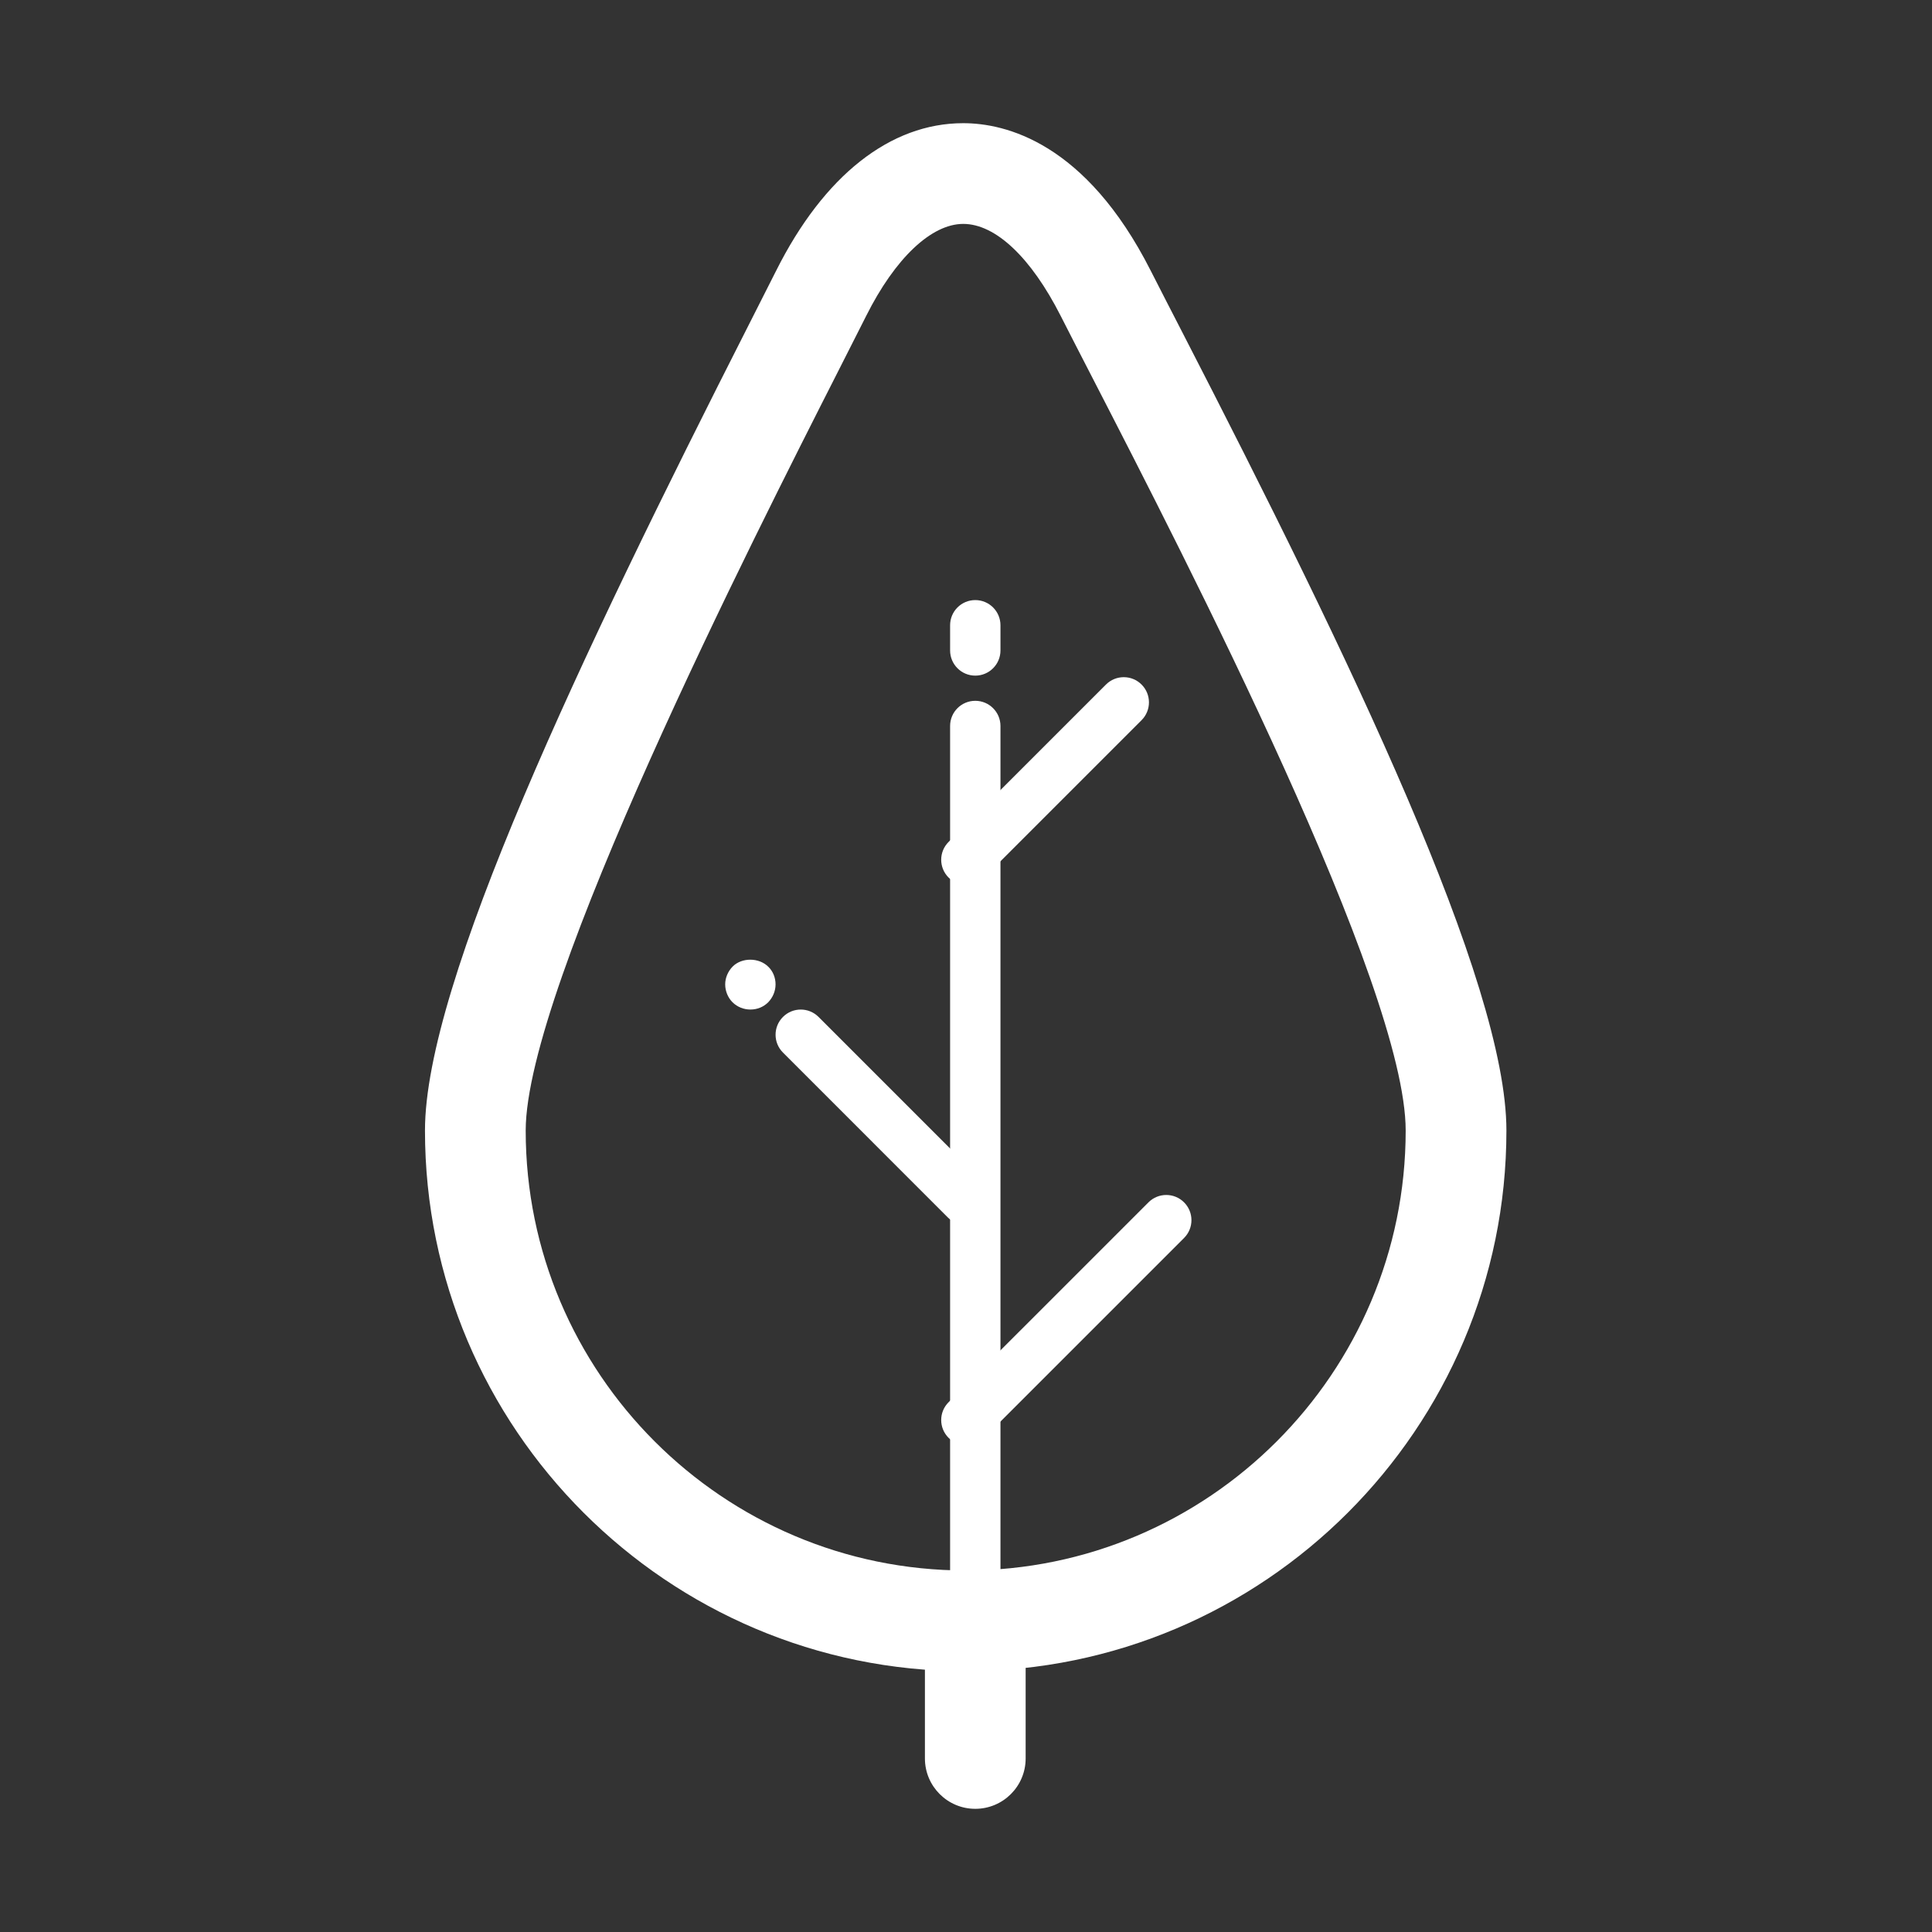 <?xml version="1.0" standalone="no"?><!DOCTYPE svg PUBLIC "-//W3C//DTD SVG 1.1//EN" "http://www.w3.org/Graphics/SVG/1.1/DTD/svg11.dtd"><svg t="1642512460844" class="icon" viewBox="0 0 1024 1024" version="1.1" xmlns="http://www.w3.org/2000/svg" p-id="4835" xmlns:xlink="http://www.w3.org/1999/xlink" width="200" height="200"><rect x="0" y="0" width="1024" height="1024" fill="#333333" stroke="none"/><defs><style type="text/css"></style></defs><path d="M511.839 885.774c-158.025 0-286.592-128.567-286.592-286.586 0-78.243 82.48-251.466 171.606-427.008 5.618-11.053 10.532-20.724 14.533-28.714 25.273-50.416 60.491-78.178 99.15-78.178 22.301 0 64.844 10.141 99.306 78.061 4.537 8.942 10.154 19.838 16.58 32.324 89.336 173.496 172.011 344.881 172.011 423.516C798.431 757.207 669.863 885.774 511.839 885.774zM510.535 118.675c-16.906 0-36.131 18.209-51.42 48.722-4.053 8.055-9.006 17.818-14.664 28.962-45.345 89.309-165.819 326.581-165.819 402.831 0 128.587 104.612 233.198 233.205 233.198 128.58 0 233.205-104.612 233.205-233.198 0-76.536-116.393-302.559-166.093-399.076-6.479-12.591-12.148-23.591-16.724-32.612C546.483 136.466 527.649 118.675 510.535 118.675z" p-id="4836" fill="#ffffff"></path><path d="M516.922 958.712c-14.742 0-26.694-11.966-26.694-26.694l0-66.735c0-14.754 11.952-26.694 26.694-26.694 14.741 0 26.694 11.94 26.694 26.694l0 66.735C543.616 946.747 531.663 958.712 516.922 958.712z" p-id="4837" fill="#ffffff"></path><path d="M516.922 358.098c-7.378 0-13.347-5.97-13.347-13.347l0-13.347c0-7.377 5.969-13.347 13.347-13.347 7.364 0 13.347 5.969 13.347 13.347l0 13.347C530.269 352.128 524.286 358.098 516.922 358.098z" p-id="4838" fill="#ffffff"></path><path d="M516.922 865.283c-7.378 0-13.347-5.968-13.347-13.347L503.575 384.791c0-7.377 5.969-13.347 13.347-13.347 7.364 0 13.347 5.97 13.347 13.347L530.269 851.936C530.269 859.315 524.286 865.283 516.922 865.283z" p-id="4839" fill="#ffffff"></path><path d="M512.203 765.991c-3.415 0-6.831-1.303-9.437-3.909-5.214-5.215-5.214-13.661 0-18.873l105.941-105.934c5.214-5.215 13.659-5.215 18.873 0 5.214 5.213 5.214 13.659 0 18.873L521.64 762.082C519.033 764.688 515.619 765.991 512.203 765.991z" p-id="4840" fill="#ffffff"></path><path d="M397.713 535.074c-3.467 0-6.934-1.329-9.476-3.871-2.399-2.398-3.871-5.865-3.871-9.476 0-3.467 1.473-6.934 4.001-9.476 4.81-4.81 13.881-4.81 18.822 0.13 2.542 2.411 3.871 5.879 3.871 9.345 0 3.61-1.46 6.948-3.871 9.476C404.66 533.744 401.323 535.074 397.713 535.074z" p-id="4841" fill="#ffffff"></path><path d="M511.839 649.212c-3.416 0-6.83-1.303-9.437-3.909l-87.419-87.432c-5.214-5.215-5.214-13.661 0-18.873 5.214-5.215 13.659-5.215 18.873 0l87.419 87.432c5.214 5.213 5.214 13.659 0 18.873C518.668 647.909 515.254 649.212 511.839 649.212z" p-id="4842" fill="#ffffff"></path><path d="M512.203 469.03c-3.415 0-6.831-1.304-9.437-3.91-5.214-5.214-5.214-13.66 0-18.873l83.419-83.418c5.213-5.214 13.659-5.214 18.873 0 5.214 5.214 5.214 13.66 0 18.873l-83.419 83.418C519.033 467.727 515.619 469.03 512.203 469.03z" p-id="4843" fill="#ffffff"></path></svg>